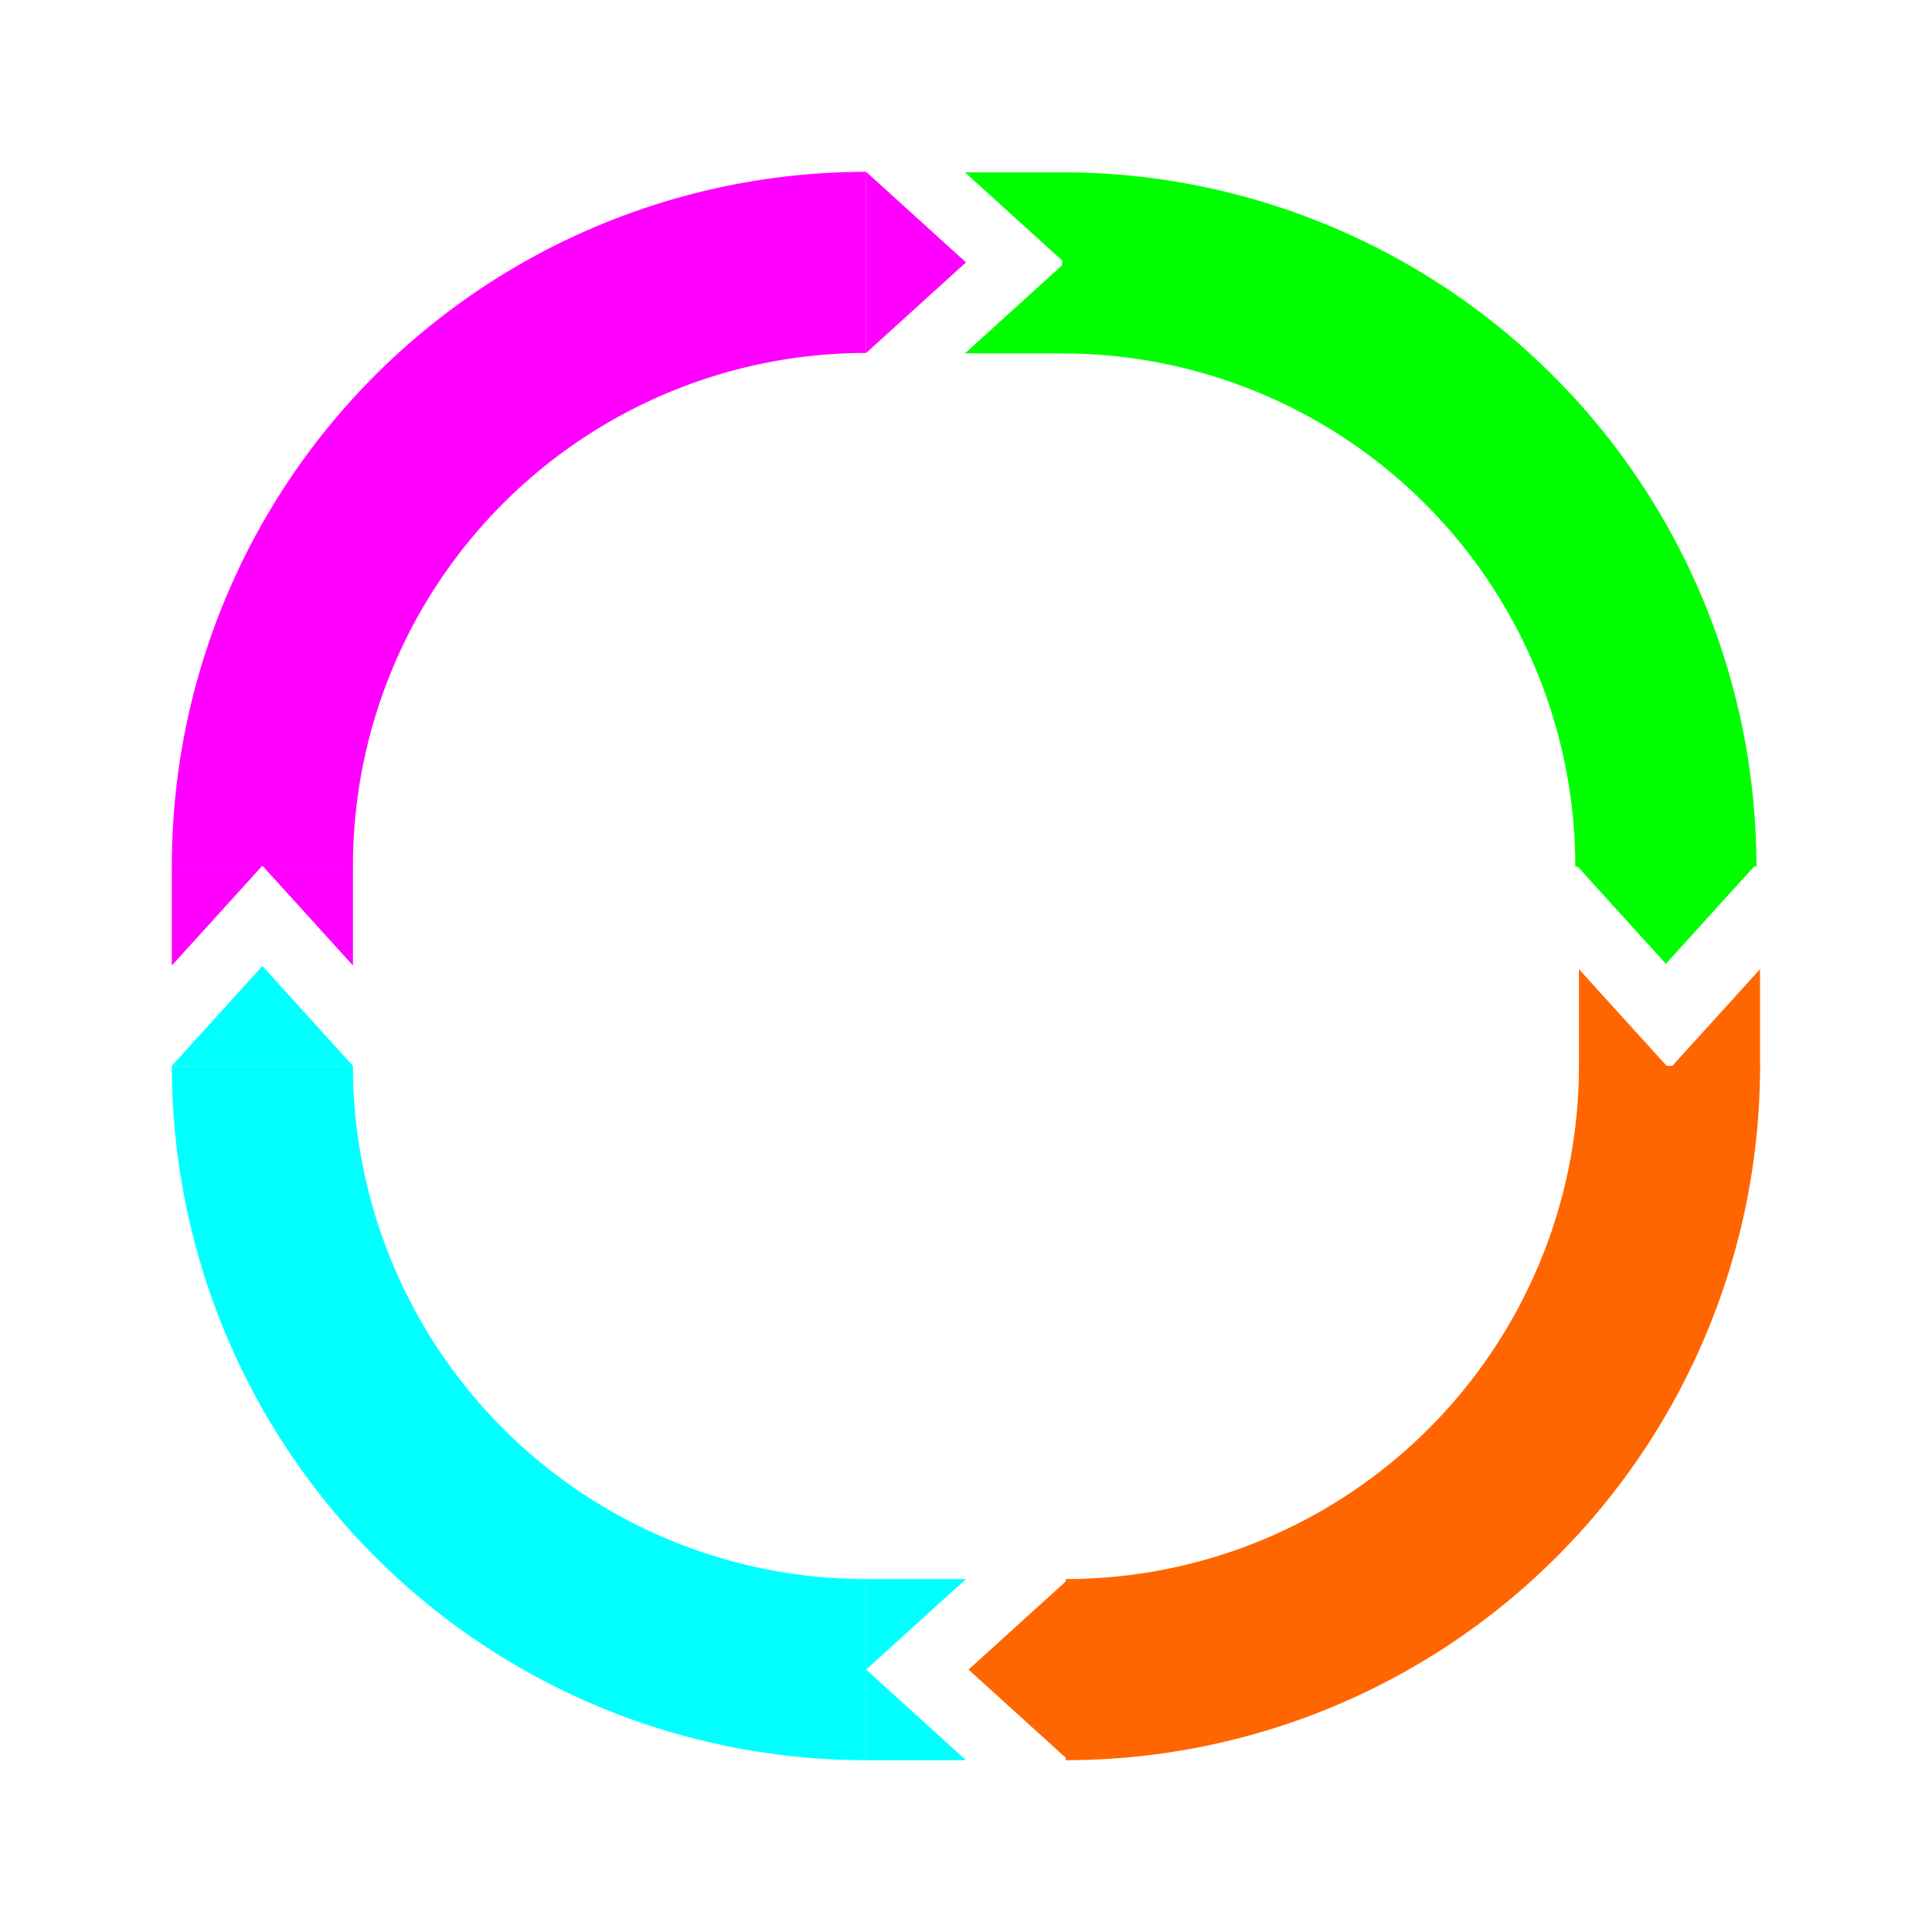 <?xml version="1.0" encoding="UTF-8" standalone="no"?>
<svg
        width="16"
        height="16"
        viewBox="0 0 16 16"
        version="1.1"
        id="svg4690"
        sodipodi:docname="cyclic_icon.svg"
        inkscape:version="1.2-beta (1b65182ce9, 2022-04-05)"
        xmlns:inkscape="http://www.inkscape.org/namespaces/inkscape"
        xmlns:sodipodi="http://sodipodi.sourceforge.net/DTD/sodipodi-0.dtd"
        xmlns="http://www.w3.org/2000/svg"
        xmlns:rdf="http://www.w3.org/1999/02/22-rdf-syntax-ns#"
        xmlns:cc="http://creativecommons.org/ns#"
        xmlns:dc="http://purl.org/dc/elements/1.1/">
  <sodipodi:namedview
     pagecolor="#ffffff"
     bordercolor="#666666"
     borderopacity="1"
     objecttolerance="10"
     gridtolerance="10"
     guidetolerance="10"
     inkscape:pageopacity="0"
     inkscape:pageshadow="2"
     inkscape:window-width="1440"
     inkscape:window-height="838"
     id="namedview4692"
     showgrid="false"
     inkscape:measure-start="1,7.60333"
     inkscape:measure-end="1,1"
     inkscape:zoom="22.627417"
     inkscape:cx="4.7950679"
     inkscape:cy="8.3306018"
     inkscape:window-x="-8"
     inkscape:window-y="-8"
     inkscape:window-maximized="1"
     inkscape:current-layer="layer1"
     inkscape:pagecheckerboard="0"
     inkscape:deskcolor="#d1d1d1" />
  <defs
     id="defs4680">
    <linearGradient
       y2="-1.116%"
       y1="91.94%"
       x2="76.219%"
       x1="-16.836%"
       id="jexel-blue">
      <stop
         id="stop5298"
         stop-color="#C757BC"
         offset="0.016"
         style="stop-color:#00ffff;stop-opacity:1" />
      <stop
         id="stop5308"
         stop-color="#F88909"
         offset="0.98"
         style="stop-color:#00a0a0;stop-opacity:1" />
    </linearGradient>
  </defs>
  <g
     fill="none"
     fill-rule="evenodd"
     id="g4688" />
  <g
     inkscape:groupmode="layer"
     id="layer1"
     inkscape:label="Cyclic">
    <g
       id="g3572"
       transform="translate(-0.827)">
      <path
         style="opacity:1;fill:none;stroke:#ff00ff;stroke-width:1.5;stroke-linecap:butt;stroke-linejoin:miter;stroke-dasharray:none;stroke-dashoffset:0;paint-order:normal"
         id="path2422"
         sodipodi:type="arc"
         sodipodi:cx="8"
         sodipodi:cy="7.1731844"
         sodipodi:rx="5"
         sodipodi:ry="5"
         sodipodi:start="3.1415927"
         sodipodi:end="4.712389"
         sodipodi:arc-type="arc"
         d="m 3,7.173 a 5,5 0 0 1 5,-5"
         inkscape:label="path2422"
         sodipodi:open="true" />
      <path
         id="path2606-4"
         style="fill:#ff00ff;stroke-width:0.264"
         inkscape:transform-center-x="-0.26168602"
         inkscape:transform-center-y="0.00355353"
         d="m 8,2.923 0.827,-0.75 L 8,1.423 Z"
         sodipodi:nodetypes="cccc" />
      <g
         id="g3533"
         transform="translate(0.25,-0.26)">
        <path
           style="fill:#ff00ff;stroke:none;stroke-width:1.005px;stroke-linecap:butt;stroke-linejoin:miter;stroke-opacity:1"
           d="M 2.75,7.429 H 3.5 v 0.827 z"
           id="path3507" />
        <path
           style="fill:#ff00ff;stroke:none;stroke-width:1.005px;stroke-linecap:butt;stroke-linejoin:miter;stroke-opacity:1"
           d="M 2.75,7.429 H 2 v 0.827 z"
           id="path3507-5" />
      </g>
    </g>
    <g
       id="g3579"
       transform="translate(-0.827)">
      <path
         style="fill:none;stroke:#00ffff;stroke-width:1.5;stroke-linecap:butt;stroke-linejoin:miter;stroke-dasharray:none;stroke-dashoffset:0;paint-order:normal"
         id="path2422-3"
         sodipodi:type="arc"
         sodipodi:cx="8"
         sodipodi:cy="-8.8268156"
         sodipodi:rx="5"
         sodipodi:ry="5"
         sodipodi:start="3.1415927"
         sodipodi:end="4.712389"
         sodipodi:arc-type="arc"
         d="M 3,-8.827 A 5,5 0 0 1 8,-13.827"
         sodipodi:open="true"
         transform="scale(1,-1)" />
      <path
         id="path2606"
         style="opacity:1;fill:#00ffff;stroke-width:0.264"
         inkscape:transform-center-x="0.0035534785"
         inkscape:transform-center-y="-0.26168602"
         d="M 2.25,8.827 3,8 3.75,8.827 Z"
         sodipodi:nodetypes="cccc" />
      <g
         id="g3533-8"
         transform="matrix(0,1,1,0,0.571,11.077)">
        <path
           style="fill:#00ffff;stroke:none;stroke-width:1.005px;stroke-linecap:butt;stroke-linejoin:miter;stroke-opacity:1"
           d="M 2.75,7.429 H 3.5 v 0.827 z"
           id="path3507-1" />
        <path
           style="fill:#00ffff;stroke:none;stroke-width:1.005px;stroke-linecap:butt;stroke-linejoin:miter;stroke-opacity:1"
           d="M 2.75,7.429 H 2 v 0.827 z"
           id="path3507-5-8" />
      </g>
    </g>
    <g
       id="g3572-4"
       transform="rotate(180,8.413,8)">
      <path
         style="opacity:1;fill:none;stroke:#ff6600;stroke-width:1.5;stroke-linecap:butt;stroke-linejoin:miter;stroke-dasharray:none;stroke-dashoffset:0;paint-order:normal"
         id="path2422-8"
         sodipodi:type="arc"
         sodipodi:cx="8"
         sodipodi:cy="7.1731844"
         sodipodi:rx="5"
         sodipodi:ry="5"
         sodipodi:start="3.1415927"
         sodipodi:end="4.712389"
         sodipodi:arc-type="arc"
         d="m 3,7.173 a 5,5 0 0 1 5,-5"
         inkscape:label="path2422"
         sodipodi:open="true" />
      <path
         id="path2606-4-7"
         style="fill:#ff6600;stroke-width:0.264"
         inkscape:transform-center-x="-0.26168602"
         inkscape:transform-center-y="0.00355353"
         d="m 7.978,2.923 0.827,-0.75 -0.827,-0.75 z"
         sodipodi:nodetypes="cccc" />
      <g
         id="g3533-5"
         transform="translate(0.25,-0.282)"
         style="fill:#ff6600">
        <path
           style="fill:#ff6600;stroke:none;stroke-width:1.005px;stroke-linecap:butt;stroke-linejoin:miter;stroke-opacity:1"
           d="M 2.75,7.429 H 3.5 v 0.827 z"
           id="path3507-3" />
        <path
           style="fill:#ff6600;stroke:none;stroke-width:1.005px;stroke-linecap:butt;stroke-linejoin:miter;stroke-opacity:1"
           d="M 2.75,7.429 H 2 v 0.827 z"
           id="path3507-5-7" />
      </g>
    </g>
    <g
       id="g3579-5"
       transform="rotate(180,8.398,8.002)">
      <path
         style="fill:none;stroke:#00ff00;stroke-width:1.5;stroke-linecap:butt;stroke-linejoin:miter;stroke-dasharray:none;stroke-dashoffset:0;paint-order:normal"
         id="path2422-3-9"
         sodipodi:type="arc"
         sodipodi:cx="8"
         sodipodi:cy="-8.8268156"
         sodipodi:rx="5"
         sodipodi:ry="5"
         sodipodi:start="3.1415927"
         sodipodi:end="4.712389"
         sodipodi:arc-type="arc"
         d="M 3,-8.827 A 5,5 0 0 1 8,-13.827"
         sodipodi:open="true"
         transform="scale(1,-1)" />
      <path
         id="path2606-8"
         style="opacity:1;fill:#00ff00;stroke-width:0.264"
         inkscape:transform-center-x="0.0035534785"
         inkscape:transform-center-y="-0.26168602"
         d="M 2.25,8.849 3,8.022 3.75,8.849 Z"
         sodipodi:nodetypes="cccc" />
      <g
         id="g3533-8-7"
         transform="matrix(0,1,1,0,0.549,11.077)"
         style="fill:#00ff00">
        <path
           style="fill:#00ff00;stroke:none;stroke-width:1.005px;stroke-linecap:butt;stroke-linejoin:miter;stroke-opacity:1"
           d="M 2.75,7.429 H 3.5 v 0.827 z"
           id="path3507-1-9" />
        <path
           style="fill:#00ff00;stroke:none;stroke-width:1.005px;stroke-linecap:butt;stroke-linejoin:miter;stroke-opacity:1"
           d="M 2.75,7.429 H 2 v 0.827 z"
           id="path3507-5-8-1" />
      </g>
    </g>
  </g>
</svg>
